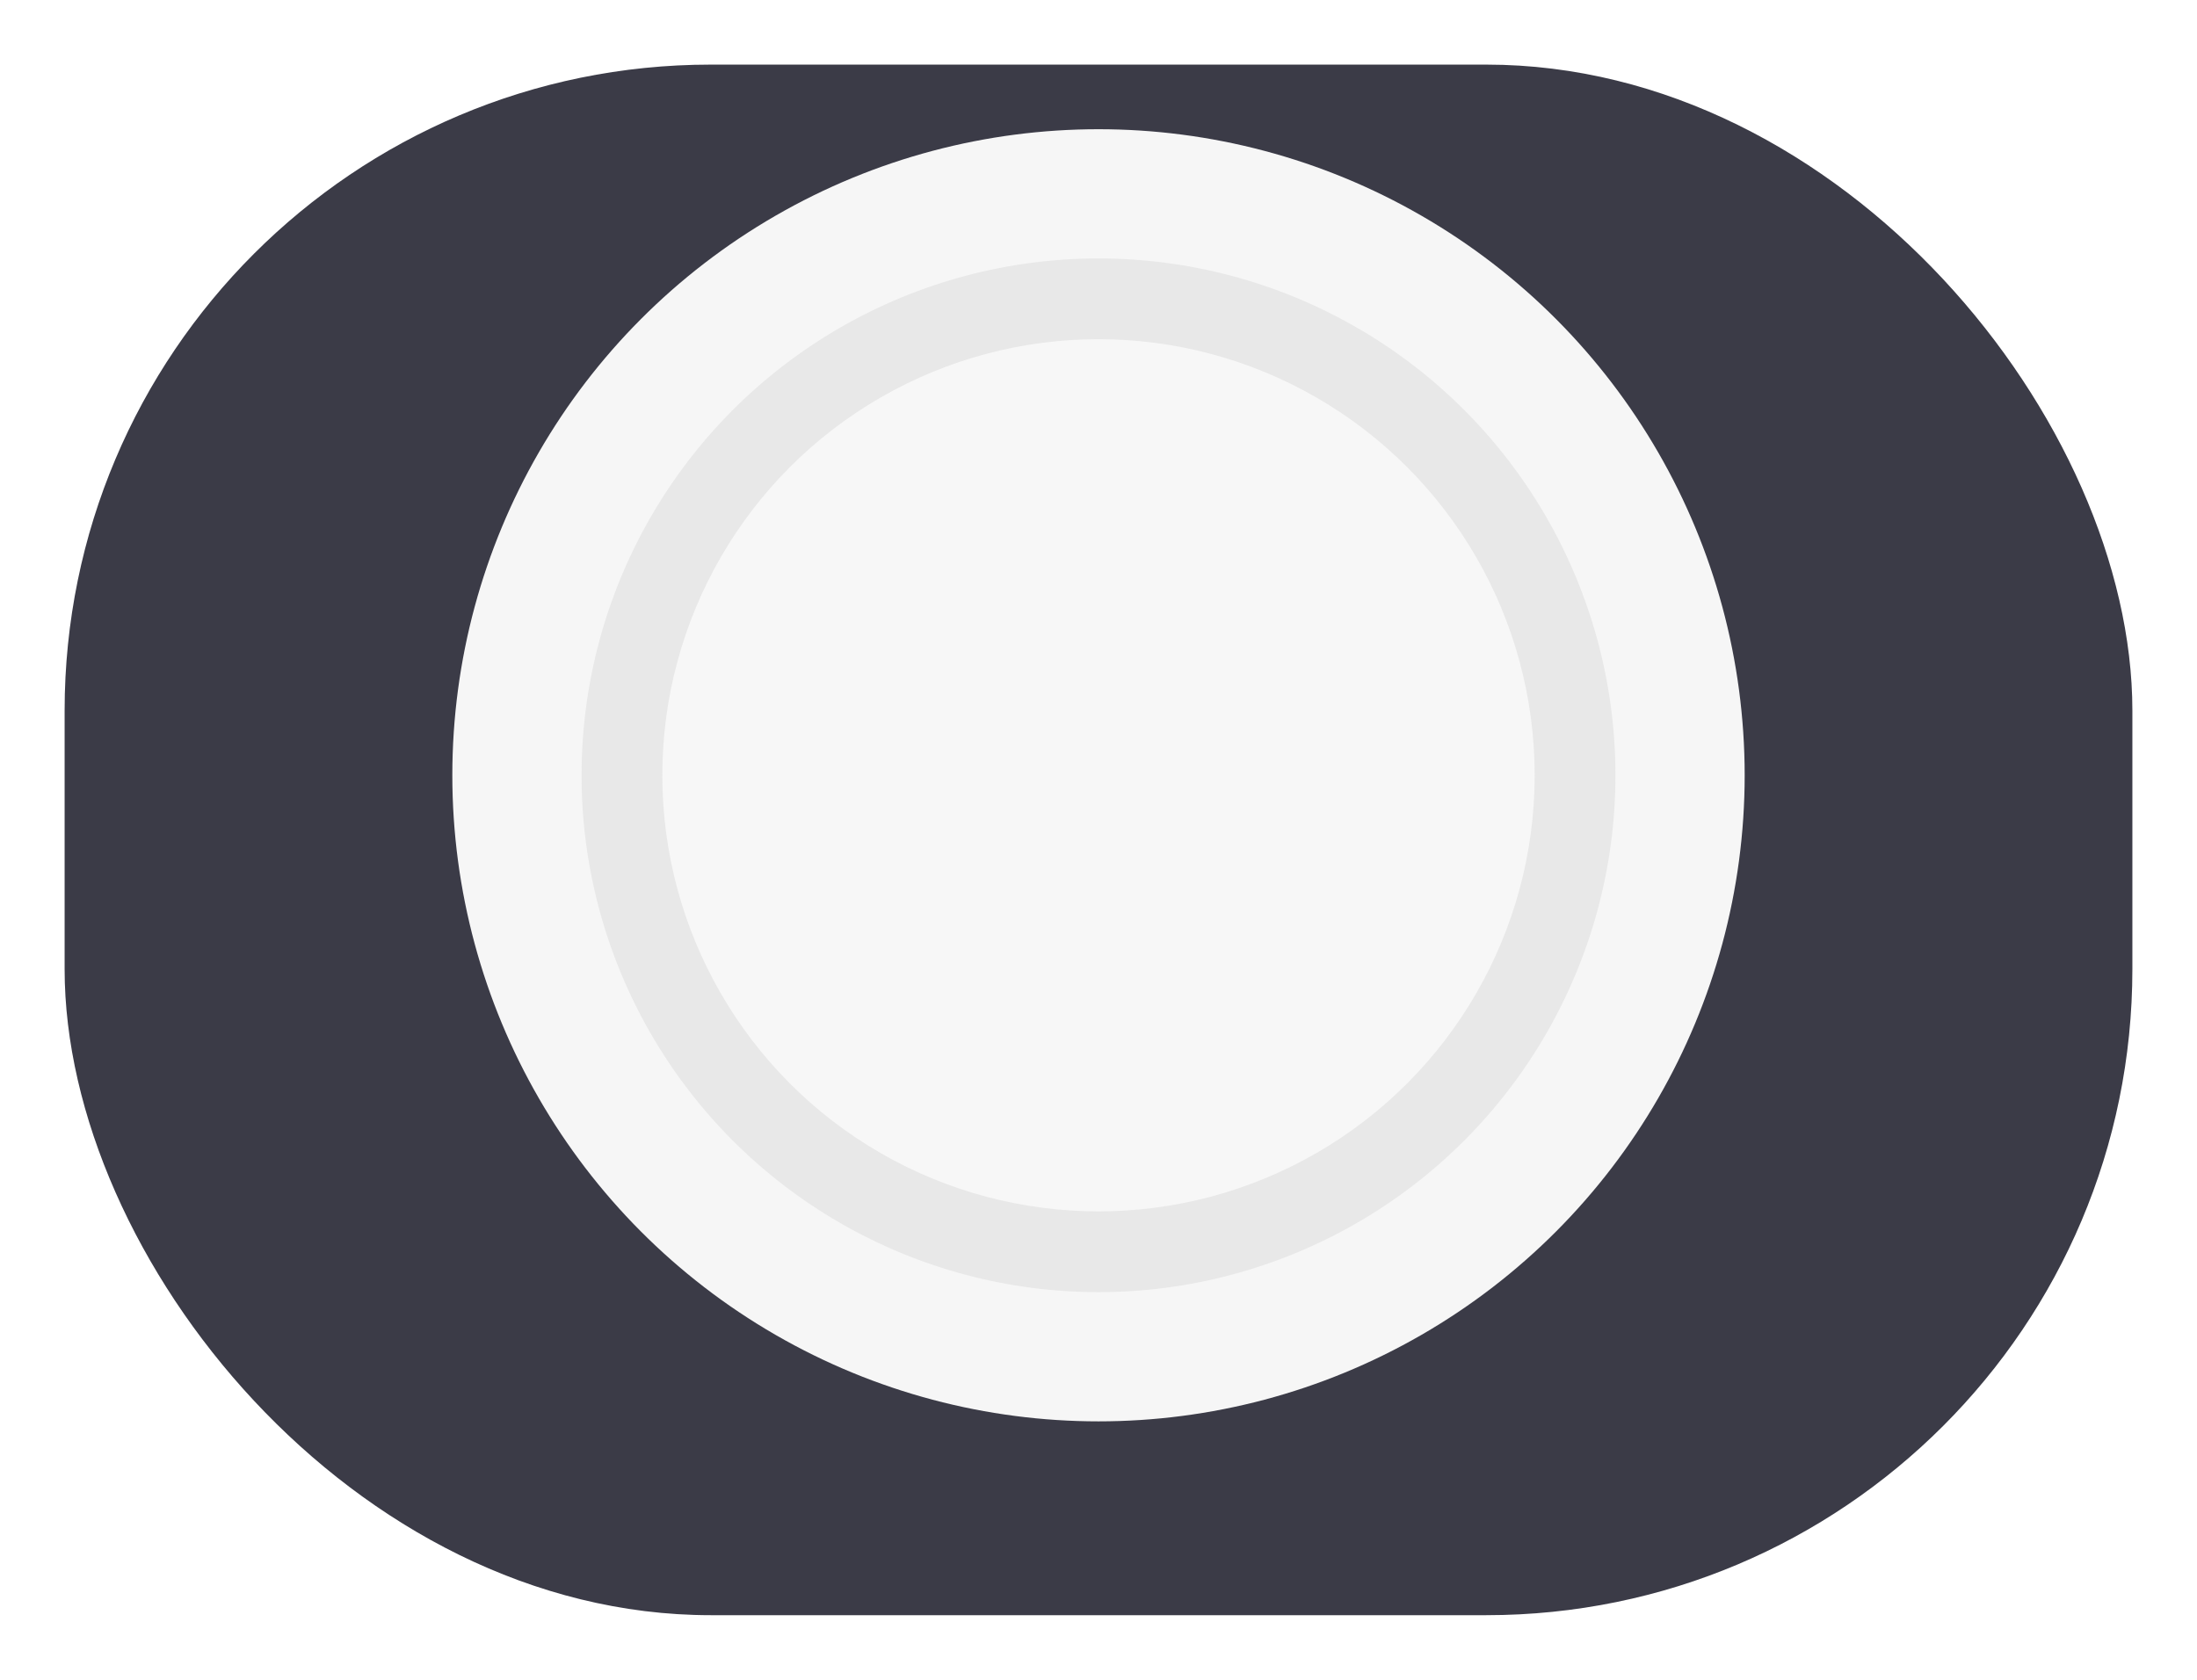 <svg width="136" height="104" viewBox="0 0 136 104" fill="none" xmlns="http://www.w3.org/2000/svg">
<g filter="url(#filter0_d_30_985)">
<rect x="4" width="128" height="96" rx="40" fill="#3B3B47"/>
</g>
<circle cx="68" cy="48" r="40" fill="#F6F6F6"/>
<circle cx="68" cy="48" r="32" fill="#E8E8E8"/>
<circle cx="68" cy="48" r="27" fill="#F7F7F7"/>
<defs>
<filter id="filter0_d_30_985" x="0" y="0" width="136" height="104" filterUnits="userSpaceOnUse" color-interpolation-filters="sRGB">
<feFlood flood-opacity="0" result="BackgroundImageFix"/>
<feColorMatrix in="SourceAlpha" type="matrix" values="0 0 0 0 0 0 0 0 0 0 0 0 0 0 0 0 0 0 127 0" result="hardAlpha"/>
<feOffset dy="4"/>
<feGaussianBlur stdDeviation="2"/>
<feComposite in2="hardAlpha" operator="out"/>
<feColorMatrix type="matrix" values="0 0 0 0 0 0 0 0 0 0 0 0 0 0 0 0 0 0 0.25 0"/>
<feBlend mode="normal" in2="BackgroundImageFix" result="effect1_dropShadow_30_985"/>
<feBlend mode="normal" in="SourceGraphic" in2="effect1_dropShadow_30_985" result="shape"/>
</filter>
</defs>
</svg>
